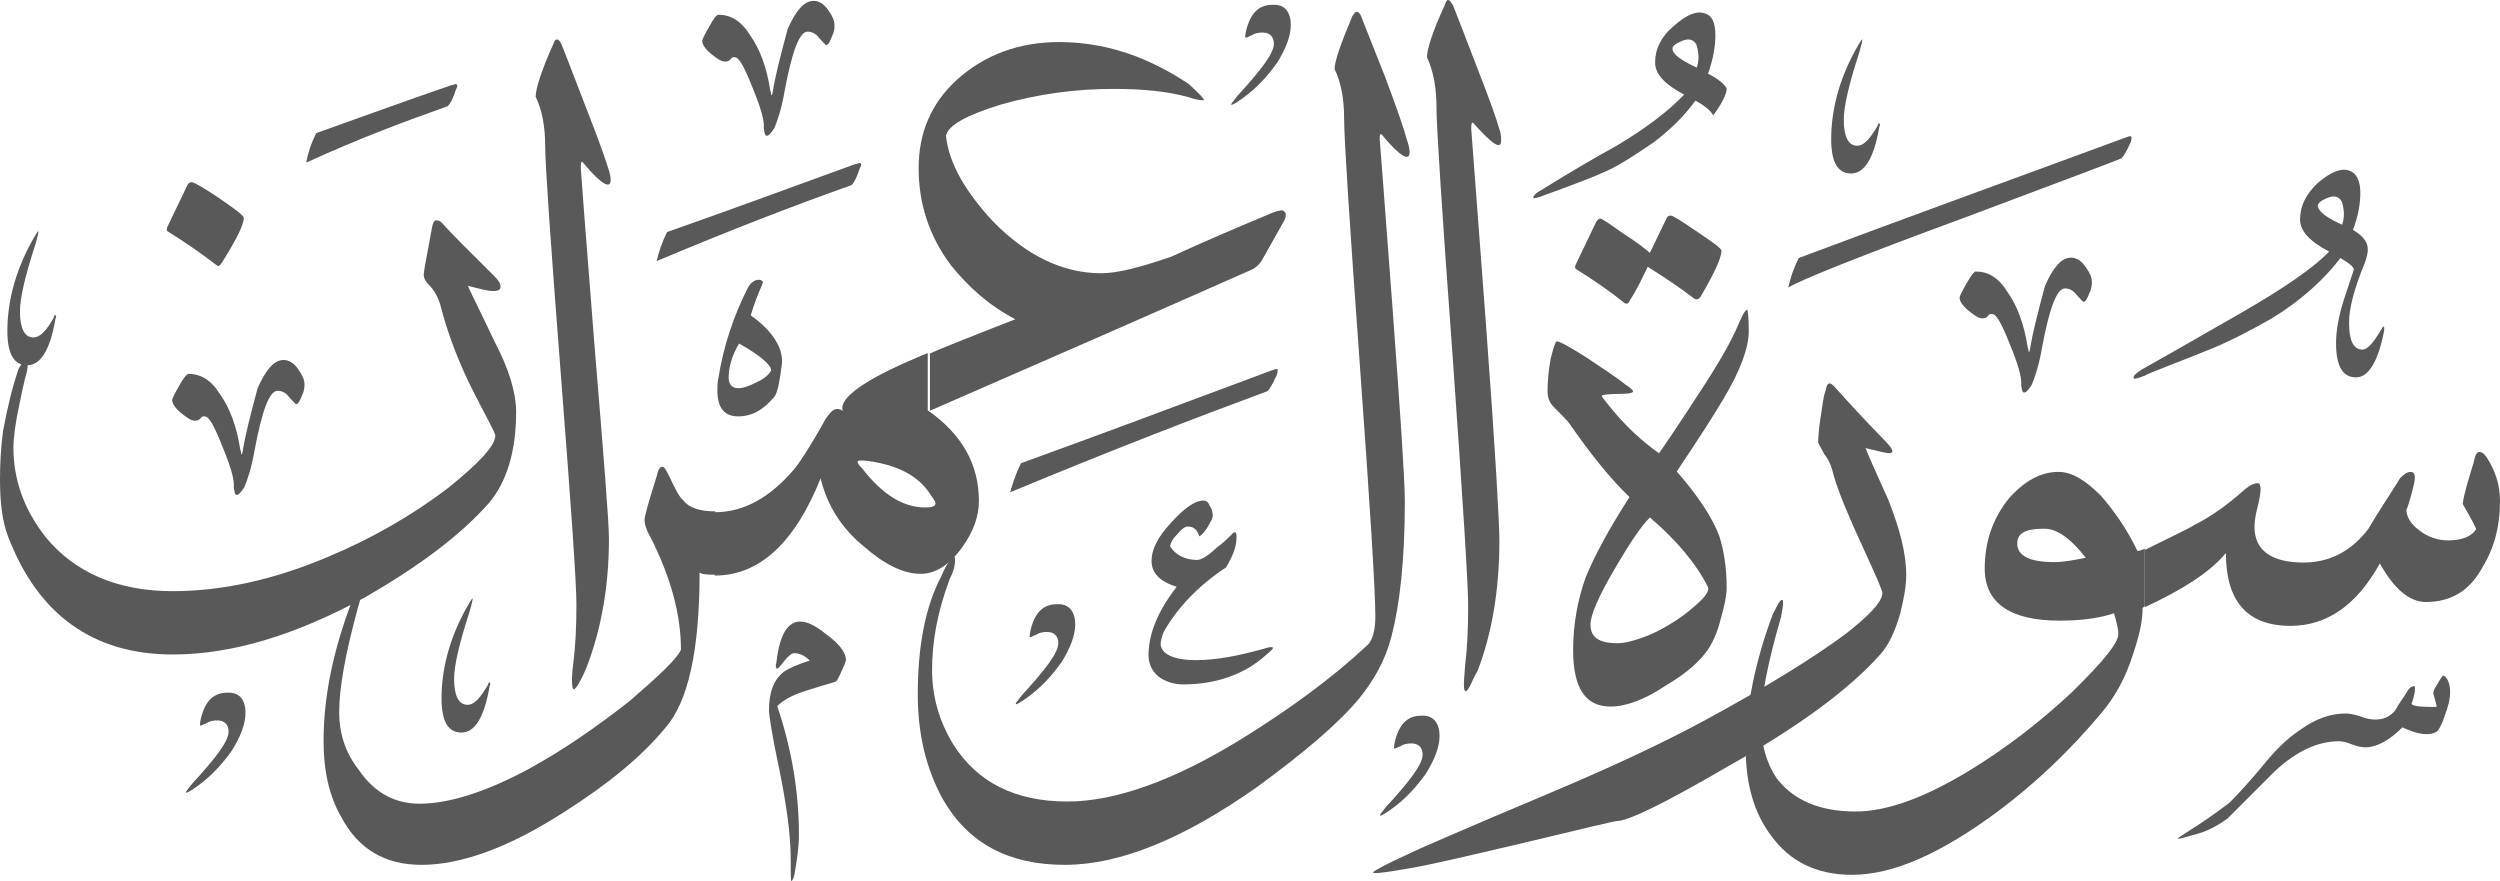 <?xml version="1.0" encoding="utf-8"?>
<svg width="576.4px" height="203.2px" viewBox="0 0 576.4 203.2" version="1.1" xmlns:xlink="http://www.w3.org/1999/xlink" xmlns="http://www.w3.org/2000/svg">
  <defs>
    <path d="M576.4 0L576.4 0L576.4 203.2L0 203.2L0 0L576.4 0Z" id="path_1" />
    <clipPath id="clip_1">
      <use xlink:href="#path_1" clip-rule="evenodd" fill-rule="evenodd" />
    </clipPath>
  </defs>
  <g id="Surah_3_of_114_(modified)">
    <path d="M576.4 0L576.4 0L576.4 203.2L0 203.2L0 0L576.4 0Z" id="Surah_3_of_114_(modified)" fill="none" stroke="none" />
    <path d="M331.2 25C331.2 20.2 330.5 16.4 329 13.2C329 11.5 330.2 7.4 333.1 1.2C333.3 0.5 333.6 0 333.8 0C334.3 0 334.5 0.5 335 1.2C335.7 2.9 337.4 7.4 340.3 14.9C343.4 22.8 345.1 27.6 345.6 29.5C346.1 30.7 346.1 31.9 346.1 32.4C346.1 34.6 344.2 33.4 339.9 28.6C339.4 27.9 339.2 28.4 339.2 29.6C339.2 30.1 340.4 45 342.6 74.7C344.8 104.2 345.7 120.8 345.7 124.6C345.7 135.9 344 146 340.7 154.6C339.7 156.3 339.3 157.5 338.8 158.4C338.1 159.6 337.8 159.6 337.6 158.9C337.4 157.9 337.6 156 337.8 153.4C338.3 149.3 338.5 144.8 338.5 139.7C338.5 134.9 337.3 115.7 334.9 81.9C332.4 48 331.2 29 331.2 25L331.2 25ZM211.6 160.1C211.6 149.1 213.3 139.9 217.1 132.7C218.3 129.8 219.5 128.4 220 128.4C220.2 128.4 220.2 128.6 220.2 129.1C220.2 130.1 220 131.5 219 133.4C216.1 141.1 214.9 148 214.9 154.5C214.9 160.7 216.6 166.5 219.9 171.8C225.4 180.4 234.1 184.8 246.1 184.8C257.1 184.8 270.6 180 286.2 170.4C297.5 163.4 307.3 156.2 315.2 148.8C316.4 147.8 317.1 145.4 317.1 142.1C317.1 136.3 315.9 116.9 313.5 83.8C311.1 50.7 309.9 32 309.9 27.4C309.9 22.8 309.2 19 307.7 15.9C307.7 14.2 309.1 10.1 311.8 3.7C312.3 3 312.5 2.7 312.8 2.7C313 2.7 313.5 2.9 313.8 3.7C314.5 5.6 316.4 10.2 319.3 17.6C322.2 25.3 323.9 30.3 324.3 32C324.8 33.4 325 34.4 325 35.1C325 37.3 322.8 36.1 318.8 31.3C318.3 30.6 318.1 30.8 318.1 32C318.1 32 319.1 44.7 321 70.2C322.9 95.6 323.9 110.8 323.9 115.6C323.9 129.3 322.7 139.6 320.8 146.8C319.4 152.3 316.7 156.9 313.4 161C308.6 166.8 300.7 173.5 289.9 181.4C272.9 193.4 258.2 199.4 245.5 199.4C232.5 199.4 223.2 194.4 217.4 184.3C213.6 177.4 211.6 169.4 211.6 160.1L211.6 160.1Z" id="Shape" fill="#595959" fill-rule="evenodd" stroke="none" clip-path="url(#clip_1)" />
    <path d="M293.5 49C294.9 48.5 295.9 48.3 296.1 48.8C296.6 49 296.6 50 295.9 51.2L290.9 60.1C290.2 61.1 289.5 61.8 288.3 62.3C265.5 72.4 240.8 83.2 214.4 94.7L214.4 81.5C215.4 81 221.8 78.4 234.1 73.6C228.1 70.5 223.3 66.2 219.2 61.1C214.2 54.4 211.8 46.9 211.8 38.8C211.8 30.6 214.7 23.9 220.4 18.6C226.9 12.6 235 9.7 244.2 9.7C250 9.7 256 10.7 262.2 13.1C267 15 270.8 17.2 274 19.3C276.4 21.5 277.6 22.7 277.6 23.1L277.1 23.1C276.6 23.1 275.4 22.9 274 22.4C269 21 263.2 20.5 256.7 20.5C247.8 20.5 239.2 21.7 230.8 24.1C222.9 26.5 218.6 28.9 218.1 31.3C218.8 37.8 222.7 44.3 228.9 51C236.6 58.9 245 63 253.9 63C257.7 63 263 61.6 270 59.2C277.6 55.7 285.6 52.3 293.5 49L293.5 49Z" id="Shape" fill="#595959" stroke="none" clip-path="url(#clip_1)" />
    <path d="M164.8 132.7L164.8 118.1C171.5 118.1 177.5 114.7 183 108.3C184.2 106.9 186.8 103 190.4 96.5C191.4 95.1 192.1 94.3 193 94.3C193.7 94.3 194 94.5 194.4 94.8C194.2 94.6 194.2 94.3 194.2 94.1C194.2 91 200.9 86.7 213.9 81.4L213.9 94.6C221.8 100.1 225.7 107.1 225.7 115.5C225.7 118.9 224.5 122.5 221.9 126.1C219 130.2 215.7 132.3 212.3 132.3C208.2 132.3 203.9 130.1 199.3 126.1C194 121.8 190.7 116.5 189.2 110.3C183.3 125 175.2 132.7 164.8 132.7L164.8 132.7ZM214.5 114C211.9 109.9 207.3 107.3 200.3 106.3C198.6 106.1 197.7 106.1 197.7 106.5C197.7 106.7 198.2 107.5 198.7 107.9C203.5 114.1 208.3 117 213.3 117C214.7 117 215.7 116.8 215.7 116C215.7 115.7 215.2 115 214.5 114L214.5 114Z" id="Shape" fill="#595959" fill-rule="evenodd" stroke="none" clip-path="url(#clip_1)" />
    <path d="M74.6 170.9C74.6 160.6 76.8 150.3 80.8 139.5C81.8 137.3 82.5 136.1 83 136.1C83.2 136.1 83.2 136.3 83.2 136.8C83.2 137.5 83 138.7 82.5 140.2C79.6 150.8 78.2 158.7 78.2 164.2C78.2 169 79.6 173.6 82.8 177.6C86.4 182.9 91.2 185.3 96.7 185.3C103.4 185.3 111.8 182.7 121.7 177.4C129.6 173.1 137.3 167.8 145.2 161.6C151.9 155.8 156 152 157 149.8C157 141.6 154.6 133 150 123.9C149 122.2 148.6 120.8 148.6 119.8C148.6 119.1 149.6 115.5 151.5 109.5C151.7 108.3 152.2 107.6 152.7 107.6C153.2 107.6 153.7 108.6 154.4 110C155.8 113.1 156.8 114.8 157.5 115.3C158.9 117.2 161.6 117.9 164.9 117.9L164.9 132.5C163.2 132.5 162 132.5 161.3 132C161.3 149.8 158.7 161.8 153.4 167.8C148.1 174.3 140.2 180.8 130.1 187.2C117.4 195.4 106.3 199.4 97.2 199.4C88.8 199.4 82.6 195.8 78.7 188.4C75.8 183.4 74.6 177.4 74.6 170.9L74.6 170.9Z" id="Shape" fill="#595959" stroke="none" clip-path="url(#clip_1)" />
    <path d="M125.7 33.8C125.7 29.2 125 25.4 123.5 22.3C123.5 20.6 124.7 16.5 127.6 10.1C127.8 9.4 128.1 9.1 128.3 9.1C128.8 9.1 129 9.3 129.5 10.3C130.2 12 131.9 16.5 134.8 24C137.9 31.9 139.6 36.7 140.1 38.4C140.6 39.8 140.8 40.8 140.8 41.5C140.8 43.7 138.6 42.5 134.6 37.7C134.1 37 133.9 37.2 133.9 38.7C133.9 38.9 134.9 52.4 137 78.8C139.2 105.4 140.4 120.3 140.4 124.2C140.4 135.5 138.5 145.6 135.1 154.2C134.4 155.9 133.7 157.1 133.2 158C132.5 159 132.2 159.2 132 158.5C131.8 157.5 131.8 155.6 132.2 152.7C132.7 148.9 132.9 144.3 132.9 139.3C132.9 134.5 131.7 117 129.3 86.3C126.9 55.4 125.7 37.9 125.7 33.8L125.7 33.8ZM119 95C119 104.1 116.8 111.1 112.8 115.9C106.3 123.3 96.7 130.5 84.2 137.7C68.4 146.3 53.7 150.9 39.8 150.9C21.6 150.9 8.8 141.8 1.9 123.8C0.5 120.2 1.52588e-05 115.9 1.52588e-05 110.4C1.52588e-05 106.8 0.2 103.2 0.7 99.4C1.7 93.9 2.9 89.1 4.3 85C5 83.8 5.5 83.1 6 83.1C6.5 83.1 6.5 84.1 6.2 85.7C5.5 88.1 5 90.7 4.5 93.1C3.5 97.7 3.1 101 3.1 103.2C3.1 110.6 5.5 117.4 10.5 123.8C17.2 132 27.1 136.3 39.8 136.3C51.1 136.3 63.1 133.7 75.6 128.4C85.9 124.1 95 118.8 103.2 112.6C110.4 106.8 114.2 102.8 114.2 100.4C114.2 99.9 112.5 96.8 109.4 90.8C105.8 83.8 103.2 76.9 101.5 70.2C100.8 68 99.8 66.6 99.1 65.9C98.1 64.9 97.7 64.2 97.7 63.3C97.7 62.6 98.4 59 99.6 52.5C99.8 51.3 100.1 50.8 100.6 50.8C101.1 50.8 101.6 51 102 51.5C103.9 53.7 108 57.7 114 63.7C115 64.7 115.4 65.4 115.4 66.1C115.4 66.8 114.9 67.1 113.7 67.1C112.5 67.1 110.6 66.6 107.9 65.9C108.1 66.6 110.3 70.9 114.1 78.9C117.3 85 119 90.5 119 95L119 95ZM38.6 53.3C38.4 53.1 38.4 52.8 38.6 52.3L43.2 42.7C43.4 42.2 43.9 42 44.2 42C44.7 42 46.8 43.2 50.4 45.6C54.2 48.2 56.2 49.7 56.2 50.2C56.2 51.9 54.5 55.2 51.2 60.5C50.7 61.2 50.5 61.5 50 61.2C46.3 58.3 42.4 55.7 38.6 53.3L38.6 53.3ZM517.6 112.8C518.8 111.8 519.8 111.4 520.5 111.4C521 111.4 521.2 111.9 521.2 112.8C521.2 113.5 521 115 520.5 116.9C520 118.8 519.8 120.3 519.8 121.5C519.8 126.8 523.6 129.7 531.1 129.7C537.1 129.7 542.1 127.1 546 122C548.4 117.9 551 114.1 553.4 110.2C554.4 109.2 555.1 108.8 555.8 108.8C556.8 108.8 557 109.8 556.5 111.9C555.5 116 554.8 117.9 554.8 117.4C554.8 119.1 555.8 120.8 557.7 122.2C559.4 123.6 561.8 124.6 564.4 124.6C567.8 124.6 569.9 123.6 570.9 122C570.9 121.8 569.9 119.8 567.8 116.2C568 114.3 569 110.9 570.4 106.4C570.6 105 571.1 104.2 571.6 104.2C572.1 104.2 572.6 104.4 573.3 105.4C575.2 108.3 576.4 111.6 576.4 115.5C576.4 121.5 575 126.5 572.3 130.9C569.4 136.2 565.1 138.8 559.3 138.8C555.5 138.8 551.9 135.7 548.7 129.9C543.4 139.5 536.5 144.3 528.1 144.3C518 144.3 513.2 138.5 513.2 127.5C509.4 132.1 502.9 136.1 494.5 140L494.5 126.8C500.7 123.7 504.8 121.8 506 121C510 119 513.8 116.2 517.6 112.8L517.6 112.8Z" id="Shape" fill="#595959" fill-rule="evenodd" stroke="none" clip-path="url(#clip_1)" />
    <path d="M480.9 128.6C477.3 124 474.2 121.9 471.3 121.9C467 121.9 465.1 122.9 465.1 125.3C465.1 128.2 468 129.6 473.7 129.6C475.9 129.6 478.3 129.1 480.9 128.6L480.9 128.6ZM488.4 146.2C488.4 144.8 487.9 143.1 487.4 141.4C484.5 142.4 480.2 143.1 474.9 143.1C463.4 143.1 457.6 139 457.6 131.1C457.6 125.1 459.3 119.8 463.1 115C466.7 110.9 470.5 108.8 474.6 108.8C477.7 108.8 480.8 110.7 484.4 114.3C487.5 117.9 490.4 122 492.8 127C493 127 493.5 127 494.5 126.5L494.5 139.7L494 140.2C494 143.1 493.3 146.4 491.8 150.8C490.1 156.3 487.5 160.9 484.4 164.5C477.2 173.1 469.3 180.6 460.6 187.1C447.6 196.7 436.6 201.7 427 201.7C418.8 201.7 412.6 198.6 408.3 192.6C404.5 187.6 402.5 180.8 402.5 172.9C402.5 162.8 404.7 152.5 408.7 141.7C409.9 139.3 410.4 138.3 410.9 138.3C411.1 138.3 411.1 138.5 411.1 139C411.1 139.7 410.9 140.9 410.6 142.4C407.5 153 406 160.9 406 166.4C406 171.4 407.2 175.8 409.6 179.4C413.4 184.4 419.4 187.1 427.8 187.1C435 187.1 443.6 184 454 177.7C462.2 172.7 470.1 166.7 477.8 159.5C484.8 152.6 488.4 148.3 488.4 146.2L488.4 146.2Z" id="Shape" fill="#595959" fill-rule="evenodd" stroke="none" clip-path="url(#clip_1)" />
    <path d="M422.8 109.7C422.3 107.5 421.6 105.9 420.6 104.7C419.9 103.3 419.4 102.5 419.2 102.1C419.2 101.6 419.2 99.9 419.7 96.6C420.2 93.5 420.4 91.3 420.9 90.1C421.1 88.9 421.4 88.4 421.9 88.4C422.1 88.4 422.4 88.6 422.9 89.1C426.3 92.9 429.9 96.8 433.9 100.9C435.6 102.6 436.3 103.5 436.3 104C436.3 104.2 436.1 104.5 435.6 104.5C434.9 104.5 433 104 430.1 103.3C431.8 107.4 433.7 111.5 435.4 115.3C438 122 439.5 127.5 439.5 132.6C439.5 135 439 137.9 438.1 141.5C436.9 145.6 435.5 148.7 433.5 150.9C426.5 158.8 414.8 167.5 398.2 176.8C383.8 185.2 375.4 189.3 372.8 189.3C372.3 189.3 365.1 191 351.4 194.3C337 197.7 327.9 199.8 324.3 200.3C320.5 201 318.1 201.3 317.1 201.3C316.6 201.3 316.6 201.3 316.6 201.1C316.6 200.9 319.2 199.4 324.5 197C326.4 196 337.5 191.2 357.9 182.6C372.1 176.6 383.8 171.1 393.2 166C407.4 158.3 418.2 151.6 425.6 146.1C431.1 141.8 434 138.7 434 136.7C434 136.2 432.6 132.9 429.7 126.6C426.4 119.5 424 113.8 422.8 109.7L422.8 109.7Z" id="Shape" fill="#595959" stroke="none" clip-path="url(#clip_1)" />
    <path d="M403.2 76.3C403.2 80.1 401.3 85.4 397.4 91.9C395 96 391.4 101.5 386.6 108.7C391.4 114.2 394.8 119.3 396.4 123.6C397.4 126.7 398.1 130.8 398.1 135.4C398.1 137.3 397.6 139.7 396.7 142.8C396 145.7 395 147.8 394.1 149.3C392.2 152.2 389.1 155.1 384.3 157.9C379.3 161.3 374.9 162.9 371.3 162.9C365.5 162.9 362.7 158.6 362.7 149.9C362.7 144.1 363.7 138.4 365.6 133.1C367.5 128.5 370.6 122.5 375.7 114.6C371.4 110.5 366.8 104.8 361.8 97.6C361.3 96.9 360.1 95.7 358.2 93.8C357.2 92.8 356.8 91.6 356.8 90.2C356.8 88 357 85.6 357.5 82.8C358.2 79.9 358.7 78.7 358.9 78.7C359.6 78.7 361.8 79.9 365.9 82.5C369.7 85.1 372.9 87.1 374.8 88.7C376 89.4 376.5 90.1 376.5 90.1L376.5 90.3C376.5 90.5 375.8 90.8 374.1 90.8C371 90.8 369.3 91 369.3 91.3C369.3 91.5 369.8 92 370.7 93.2C374.5 98 378.4 101.6 382.5 104.5C383.5 103.1 386.8 98.3 392.1 90.1C396.7 83.1 399.3 78.3 400.5 75.5C401.7 72.6 402.4 71.4 402.9 71.4C402.9 71.5 403.2 73 403.2 76.3L403.2 76.3ZM393.8 135.4C391.2 130.1 386.6 124.6 380.4 119.3C378.2 121.5 375.6 125.5 372.2 131.3C368.4 137.8 366.7 141.9 366.7 144C366.7 146.9 368.6 148.3 372.9 148.3C374.8 148.3 377.2 147.6 380.3 146.4C384.6 144.5 388.7 141.8 392.1 138.5C393.6 137 394 136.1 393.8 135.4L393.8 135.4ZM380.4 58.3L384.2 50.4C384.4 49.9 384.7 49.7 385.2 49.7C385.7 49.7 387.6 50.9 391.4 53.5C395 55.9 396.9 57.3 396.9 57.8C396.9 59.5 395.2 63.1 392.1 68.4C391.6 69.1 391.1 69.1 390.7 68.9C387.6 66.5 384 64.1 379.9 61.5C378.5 64.4 377.3 67 375.8 69.2C375.6 69.9 375.1 70.2 374.6 69.9C371 67 367.2 64.4 363.3 62C363.1 61.8 363.1 61.5 363.3 61L367.9 51.4C368.1 50.9 368.6 50.4 368.9 50.4C369.4 50.4 371.1 51.6 374.2 53.8C377.2 55.7 379.4 57.4 380.4 58.3L380.4 58.3ZM506.8 192.2C504.2 192.9 502.7 193.4 502.2 193.4L502.2 193.2C502.2 193.2 503.2 192.5 505.1 191.3C507 190.1 509.9 188.2 514 185.1C515.9 183.2 518.8 180.1 522.4 175.7C524.8 172.8 527.4 170.2 530.3 168.3C533.9 165.7 537.3 164.5 540.9 164.5C541.6 164.5 542.8 164.7 544.3 165.2C545.5 165.7 546.7 165.9 547.7 165.9C549.6 165.9 551.1 165.2 552.3 163.7C553 162.3 554 161.1 554.9 159.6C555.4 158.6 556.1 158.2 556.6 158.2C556.8 158.2 556.8 158.4 556.8 158.9C556.8 159.4 556.6 160.6 556.1 162C555.6 162.7 557.5 163 561.1 163C561.6 163 561.8 163 561.8 162.8C561.8 162.8 561.6 161.8 561.1 160.2C560.9 159.7 561.1 159 561.8 158C562.8 156.3 563.2 155.6 563.5 155.8C564.5 156.5 564.9 158 564.9 159.6C564.9 161.3 564.4 163 563.7 164.9C563 167.1 562.3 168.3 561.8 168.7C560.1 169.7 557.5 169.4 553.9 167.7C551 170.6 548.1 172.3 545.3 172.3C544.6 172.3 543.4 172.1 542.2 171.6C541 171.1 540 170.9 539.3 170.9C534.5 170.9 529.5 173.1 524.4 177.9L513.6 188.7C511.4 190.3 509.2 191.5 506.8 192.2L506.8 192.2ZM455.5 62.6C458.4 62.6 460.8 64 462.9 67.4C465.1 70.5 466.7 74.8 467.5 80.1C467.7 80.6 467.7 80.8 467.7 81.1L467.9 81.1C467.9 80.9 468.1 80.6 468.1 80.1C468.6 77 469.8 72.2 471.5 65.9C473.4 61.6 475.3 59.4 477.5 59.4C478.7 59.4 479.9 60.1 480.9 61.6C481.9 63 482.3 64 482.3 65C482.3 65.5 482.3 66.4 481.8 67.4C481.3 68.8 480.8 69.6 480.4 69.6C480.2 69.6 479.7 68.9 478.7 67.9C478 66.9 477 66.5 476.1 66.5C474.2 66.5 472.5 71.1 470.8 80.2C470.1 84.3 469.1 87.2 468.4 88.8C467.7 89.8 467.2 90.5 466.7 90.5C466.2 90.5 466.2 89.8 466 88.8C466.2 87.1 465.3 84 463.4 79.4C461.5 74.6 460.3 72.4 459.3 72.4C458.8 72.4 458.6 72.4 458.3 72.9C458.1 73.1 457.8 73.4 457.1 73.4C456.1 73.4 455.2 72.7 453.7 71.5C452.3 70.3 451.8 69.3 451.8 68.6C451.8 68.4 452.3 67.2 453.5 65.2C454.5 63.4 455.2 62.6 455.5 62.6L455.5 62.6ZM414.7 59.5C438.9 50.4 464.1 41.3 490.1 31.7C490.8 31.5 491.3 31.2 491.3 31.5C491.5 31.5 491.5 32 491.3 32.7C490.3 34.9 489.6 36.1 489.1 36.5C488.9 36.7 476.6 41.3 452.9 50.2C428.7 59.1 415 64.6 412.3 66.3C412.8 64.1 413.5 61.9 414.7 59.5L414.7 59.5ZM391.2 15.6C391.7 14.2 391.7 12.7 391.4 11.3C391.2 9.9 390.4 9.1 389.2 9.1C388.7 9.1 388 9.3 387 9.8C386 10.3 385.6 10.8 385.6 11.2C385.6 12.5 387.6 13.9 391.2 15.6L391.2 15.6ZM388.3 21.8C383.7 19.4 381.6 17 381.6 14.4C381.6 11.3 383 8.4 385.9 6C388.8 3.4 391.2 2.4 393.1 3.1C394.8 3.6 395.5 5.3 395.5 8.1C395.5 10.7 395 13.6 393.8 17C396.2 18.2 397.6 19.4 398.1 20.4C398.1 21.6 397.1 23.8 395 26.6C394.5 25.6 393.1 24.4 390.9 23.2C388.3 26.8 385.1 29.9 381.3 32.8C376.7 35.9 372.7 38.6 369.1 40C368.1 40.5 363.8 42.2 356.1 45C354.9 45.5 353.9 45.7 353.7 45.7C353.5 45.7 353.5 45.5 353.5 45.5C353.5 45.3 354 44.5 355.4 43.8C361.2 40.2 366.9 36.8 372.9 33.5C379.9 29.3 384.9 25.4 388.3 21.8L388.3 21.8ZM540 51.8C540.5 50.4 540.5 48.9 540.2 47.5C540 46.1 539.2 45.3 538 45.3C537.5 45.3 536.8 45.5 535.8 46C534.8 46.5 534.4 47 534.4 47.4C534.4 48.7 536.4 50.2 540 51.8L540 51.8ZM545.2 60.7C542.8 66.5 541.6 71 541.6 74.4C541.6 78.5 542.6 80.6 544.7 80.6C545.9 80.6 547.3 78.9 549 76C549.2 75.8 549.2 75.5 549.5 75.3C549.5 75.3 549.7 75.3 549.7 75.5L549.7 76.2C548.3 83.4 546.1 87 543.2 87C540.1 87 538.6 84.4 538.6 79.1C538.6 76.5 539.1 73.1 540.5 68.8C541.9 64.5 542.7 62.3 542.7 62.1C542.7 61.6 541.7 60.7 539.6 59.5C535.8 64.5 530.5 69.3 523.8 73.4C519.2 76 514.7 78.4 509.9 80.4C501 84 495.7 85.9 494.5 86.6C493.3 87.1 492.6 87.3 492.1 87.3C491.9 87.3 491.9 87.1 491.9 87.1C491.9 86.6 492.4 86.1 493.8 85.2C501.5 80.9 508.9 76.6 516.6 72.2C526.7 66.4 533.6 61.6 537 58C532.4 55.6 530.3 53.2 530.3 50.6C530.3 47.5 531.7 44.6 534.6 42C537.5 39.6 539.9 38.6 541.8 39.4C543.2 39.9 544.2 41.6 544.2 44.4C544.2 47 543.7 49.9 542.5 53C544.9 54.4 545.9 55.9 545.9 57.3C546 58.1 545.7 59.3 545.2 60.7L545.2 60.7ZM432.9 29C432.9 28.8 433.1 28.5 433.1 28.5C433.3 28.3 433.3 28.3 433.3 28.5C433.5 28.7 433.5 29 433.3 29.2C432.1 36.4 429.9 40 426.8 40C423.7 40 422.2 37.4 422.2 32.1C422.2 25.6 423.9 18.7 427.7 11.7C428.7 10 429.1 9.1 429.4 9.1C429.4 9.3 429.2 10.3 428.7 12C426.3 19.4 425.1 24.5 425.1 27.6C425.1 31.4 426.1 33.6 428.2 33.6C429.8 33.6 431.2 31.9 432.9 29L432.9 29ZM153.8 53.5C167.5 48.7 181.9 43.4 197 37.9C198 37.7 198.2 37.4 198.4 37.7C198.6 37.7 198.6 38.2 198.2 38.9C197.5 41.1 196.8 42.3 196.3 42.7C183.3 47.3 168.5 53 151.4 60.2C151.9 58.1 152.6 55.9 153.8 53.5L153.8 53.5ZM177.8 85.4C177.8 84.2 175.4 82 170.4 79.2C168.7 82.1 168 84.7 168 87.1C168 88.5 168.7 89.5 170.2 89.5C171.4 89.5 172.8 89 174.5 88.1C176.1 87.4 177.3 86.4 177.8 85.4L177.8 85.4ZM172.5 66.2C173.2 65 174.2 64.5 174.9 64.5C175.4 64.5 175.9 64.7 175.9 65.2C175.9 65.2 175.7 65.4 175.7 65.7C174.7 67.9 173.8 70.3 173.1 72.7C178.1 76.3 180.5 80.1 180.3 83.7C179.8 87.8 179.3 90.4 178.6 91.4C176.2 94.3 173.6 96 170.2 96C166.8 96 165.4 93.8 165.4 90C165.4 89.3 165.4 88.3 165.6 87.4C166.8 79.7 169.2 72.7 172.5 66.2L172.5 66.2ZM235.4 106.8C253.9 100.1 273.1 92.9 293.2 85.4C293.9 85.2 294.4 84.9 294.6 85.2C294.6 85.2 294.6 85.7 294.4 86.4C293.4 88.6 292.7 89.8 292.2 90.2C275.4 96.4 255.5 104.1 232.9 113.5C233.5 111.4 234.2 109.2 235.4 106.8L235.4 106.8ZM72.9 30.7C82.5 27.3 92.8 23.5 103.9 19.7C104.9 19.5 105.1 19.2 105.3 19.5C105.5 19.5 105.5 20 105.1 20.7C104.4 22.9 103.7 24.1 103.2 24.5C93.6 27.9 82.8 31.9 70.6 37.5C71 35.3 71.7 33.1 72.9 30.7L72.9 30.7ZM12.4 73.2C12.4 73 12.6 72.7 12.6 72.7C12.8 72.5 12.8 72.5 12.8 72.7C13 72.9 13 73.2 12.8 73.4C11.6 80.6 9.4 84.2 6.3 84.2C3.2 84.2 1.7 81.6 1.7 76.3C1.7 69.8 3.4 62.9 7.2 55.9C8.2 54.2 8.6 53.3 8.9 53.3C8.9 53.5 8.7 54.5 8.2 56.2C5.8 63.6 4.6 68.7 4.6 71.8C4.6 75.6 5.6 77.8 7.7 77.8C9.3 77.8 10.8 76.1 12.4 73.2L12.4 73.2ZM165.6 3.4C168.5 3.4 170.9 4.8 173 8.2C175.2 11.3 176.8 15.6 177.6 20.9C177.8 21.4 177.8 21.6 177.8 21.9L178 21.9C178 21.7 178.2 21.4 178.2 20.9C178.7 17.8 179.9 13 181.6 6.7C183.5 2.4 185.4 0.2 187.6 0.2C188.8 0.2 190 0.9 191 2.4C192 3.8 192.4 4.8 192.4 5.8C192.4 6.3 192.4 7.2 191.9 8.2C191.4 9.6 190.9 10.4 190.5 10.4C190.3 10.4 189.8 9.7 188.8 8.7C188.1 7.7 187.1 7.3 186.2 7.3C184.3 7.3 182.6 11.9 180.9 21C180.2 25.1 179.2 28 178.5 29.6C177.8 30.6 177.3 31.3 176.8 31.3C176.3 31.3 176.3 30.6 176.1 29.6C176.3 27.9 175.4 24.8 173.5 20.2C171.6 15.4 170.4 13.2 169.4 13.2C168.9 13.2 168.7 13.2 168.4 13.7C168.2 13.9 167.9 14.2 167.2 14.2C166.2 14.2 165.3 13.5 163.8 12.3C162.4 11.1 161.9 10.1 161.9 9.4C161.9 9.2 162.4 8 163.6 6C164.6 4.1 165.3 3.4 165.6 3.4L165.6 3.4ZM112.5 157.9C112.5 157.7 112.7 157.4 112.7 157.4C112.9 157.2 112.9 157.2 112.9 157.4C113.1 157.6 113.1 157.9 112.9 158.1C111.7 165.3 109.5 168.9 106.4 168.9C103.3 168.9 101.8 166.3 101.8 161C101.8 154.5 103.5 147.6 107.3 140.6C108.3 138.9 108.7 138 109 138C109 138.2 108.8 139.2 108.3 140.9C105.9 148.3 104.7 153.4 104.7 156.5C104.7 160.3 105.7 162.5 107.8 162.5C109.4 162.5 110.8 160.8 112.5 157.9L112.5 157.9ZM43.4 86.2C46.3 86.2 48.7 87.6 50.8 91C53 94.1 54.6 98.4 55.4 103.7C55.6 104.2 55.6 104.4 55.6 104.7L55.8 104.7C55.8 104.5 56 104.2 56 103.7C56.5 100.6 57.7 95.8 59.4 89.5C61.3 85.2 63.2 83 65.4 83C66.6 83 67.8 83.7 68.8 85.2C69.8 86.6 70.2 87.6 70.2 88.6C70.2 89.1 70.2 90 69.7 91C69.2 92.4 68.7 93.2 68.3 93.2C68.1 93.2 67.6 92.5 66.6 91.5C65.9 90.5 64.9 90.1 64 90.1C62.1 90.1 60.4 94.7 58.7 103.8C58 107.9 57 110.8 56.3 112.4C55.6 113.4 55.1 114.1 54.6 114.1C54.1 114.1 54.1 113.4 53.9 112.4C54.1 110.7 53.2 107.6 51.3 103C49.4 98.2 48.2 96 47.2 96C46.7 96 46.5 96 46.2 96.5C46 96.7 45.7 97 45 97C44 97 43.1 96.3 41.6 95.1C40.2 93.9 39.7 92.9 39.7 92.2C39.7 92 40.2 90.8 41.4 88.8C42.4 86.9 43.2 86.2 43.4 86.2L43.4 86.2ZM331.9 169.7C331.9 172.3 330.7 175.2 328.8 178.3C326.6 181.4 324 184.3 320.6 186.7C319.2 187.7 318.4 188.1 318.2 188.1L318.2 187.9C318.2 187.7 318.7 187.2 319.6 186C325.1 180 328 176.2 328 174C328 172.3 327 171.4 325.4 171.4C324.4 171.4 323.5 171.6 322.8 172.1C322.1 172.3 321.8 172.6 321.6 172.6C321.6 172.6 321.4 172.6 321.4 172.4C321.4 172.4 321.4 171.9 321.6 171C322.6 166.9 324.5 165 327.8 165C330.4 164.9 331.9 166.6 331.9 169.7L331.9 169.7ZM184.5 143.3C186.2 143.3 188.1 144.3 190.7 146.4C193.3 148.3 194.8 150.2 195 151.7C195.2 152.2 194.8 153.1 194 154.8C193.3 156.5 192.8 157.2 192.6 157.2C190.2 157.9 187.8 158.6 185.4 159.4C182.3 160.4 180.4 161.6 179.2 162.8C182.6 172.9 184.2 182.7 184.2 192.6C184.2 195.5 183.7 198.4 183.2 201.5C183 202.5 182.7 202.9 182.5 203.2C182.3 203.2 182.3 201.3 182.3 197.9C182.3 192.4 181.3 185.4 179.7 177.5C178 169.6 177.3 164.8 177.3 163.8C177.3 159.7 178.3 156.8 180.7 154.9C181.7 154.2 183.8 153.2 186.7 152.3C185.5 151.1 184.3 150.6 183.1 150.6C182.6 150.6 181.9 151.1 180.9 152.3C179.9 153.7 179.2 154.2 179.2 154.2C179 154.2 178.7 153.7 179 152.8C179.7 146.4 181.6 143.3 184.5 143.3L184.5 143.3ZM275.7 152.2C280.5 152.2 285.5 151.2 291.3 149.6C292.7 149.1 293.5 149.1 293.5 149.4C293.5 149.6 293 150.1 291.8 151.1C287 155.4 280.5 157.8 272.8 157.8C270.6 157.8 268.5 157.1 267 155.9C265.6 154.7 264.8 153 264.8 151.1C264.8 146.1 267 140.8 271.3 135.3C267.5 134.1 265.5 132.2 265.5 129.3C265.5 126.7 266.9 123.8 270.1 120.4C273.2 117 275.6 115.4 277.5 115.4C278 115.4 278.5 115.6 278.9 116.6C279.4 117.3 279.6 118 279.6 119C279.6 119.5 279.1 120.4 278.2 121.9C277.2 123.3 276.5 123.8 276.5 123.6C276 122.2 275.3 121.4 273.9 121.4C273.2 121.4 272.5 121.9 271.5 123.1C270.3 124.3 269.8 125.3 269.8 126C271 127.9 273.2 129.1 276 129.1C277 129.1 278.6 128.1 280.6 126.2C282 125.2 283.2 124 284.4 122.8C284.9 122.6 285.1 122.8 285.1 123.8C285.1 126.2 284.1 128.4 282.7 130.8C276.2 135.1 271.4 140.2 268.3 145.7C267.8 146.9 267.6 147.9 267.6 148.6C267.8 150.7 270.4 152.2 275.7 152.2L275.7 152.2ZM247.9 144C247.9 146.6 246.7 149.5 244.8 152.6C242.6 155.7 240 158.6 236.6 161C235.2 162 234.4 162.4 234.2 162.4L234.2 162.2C234.2 162 234.7 161.5 235.6 160.3C241.1 154.3 244 150.5 244 148.3C244 146.6 243 145.7 241.4 145.7C240.4 145.7 239.5 145.9 238.8 146.4C238.1 146.6 237.8 146.9 237.6 146.9C237.6 146.9 237.4 146.9 237.4 146.7C237.4 146.7 237.4 146.2 237.6 145.3C238.6 141.2 240.5 139.3 243.8 139.3C246.4 139.2 247.9 140.9 247.9 144L247.9 144ZM56.6 164.4C56.6 167 55.4 169.9 53.5 173C51.3 176.1 48.7 179 45.3 181.4C43.9 182.4 43.1 182.8 42.9 182.8L42.9 182.6C42.9 182.4 43.4 181.9 44.3 180.7C49.8 174.7 52.7 170.9 52.7 168.7C52.7 167 51.7 166.1 50.1 166.1C49.1 166.1 48.2 166.3 47.5 166.8C46.8 167 46.5 167.3 46.3 167.3C46.3 167.3 46.1 167.3 46.1 167.1C46.1 167.1 46.1 166.6 46.3 165.7C47.3 161.6 49.2 159.7 52.5 159.7C55.2 159.6 56.6 161.3 56.6 164.4L56.6 164.4ZM297.6 5.8C297.6 8.4 296.4 11.3 294.5 14.4C292.3 17.5 289.7 20.4 286.3 22.8C284.9 23.8 284.1 24.2 283.9 24.2L283.9 24C283.9 23.8 284.4 23.3 285.3 22.1C290.8 16.1 293.7 12.3 293.7 10.1C293.7 8.4 292.7 7.5 291.1 7.5C290.1 7.5 289.2 7.7 288.5 8.2C287.8 8.4 287.5 8.7 287.3 8.7C287.3 8.7 287.1 8.7 287.1 8.5C287.1 8.5 287.1 8 287.3 7.1C288.3 3 290.2 1.1 293.5 1.1C296.1 1 297.6 2.6 297.6 5.8L297.6 5.8Z" id="Shape" fill="#595959" fill-rule="evenodd" stroke="none" clip-path="url(#clip_1)" />
  </g>
</svg>